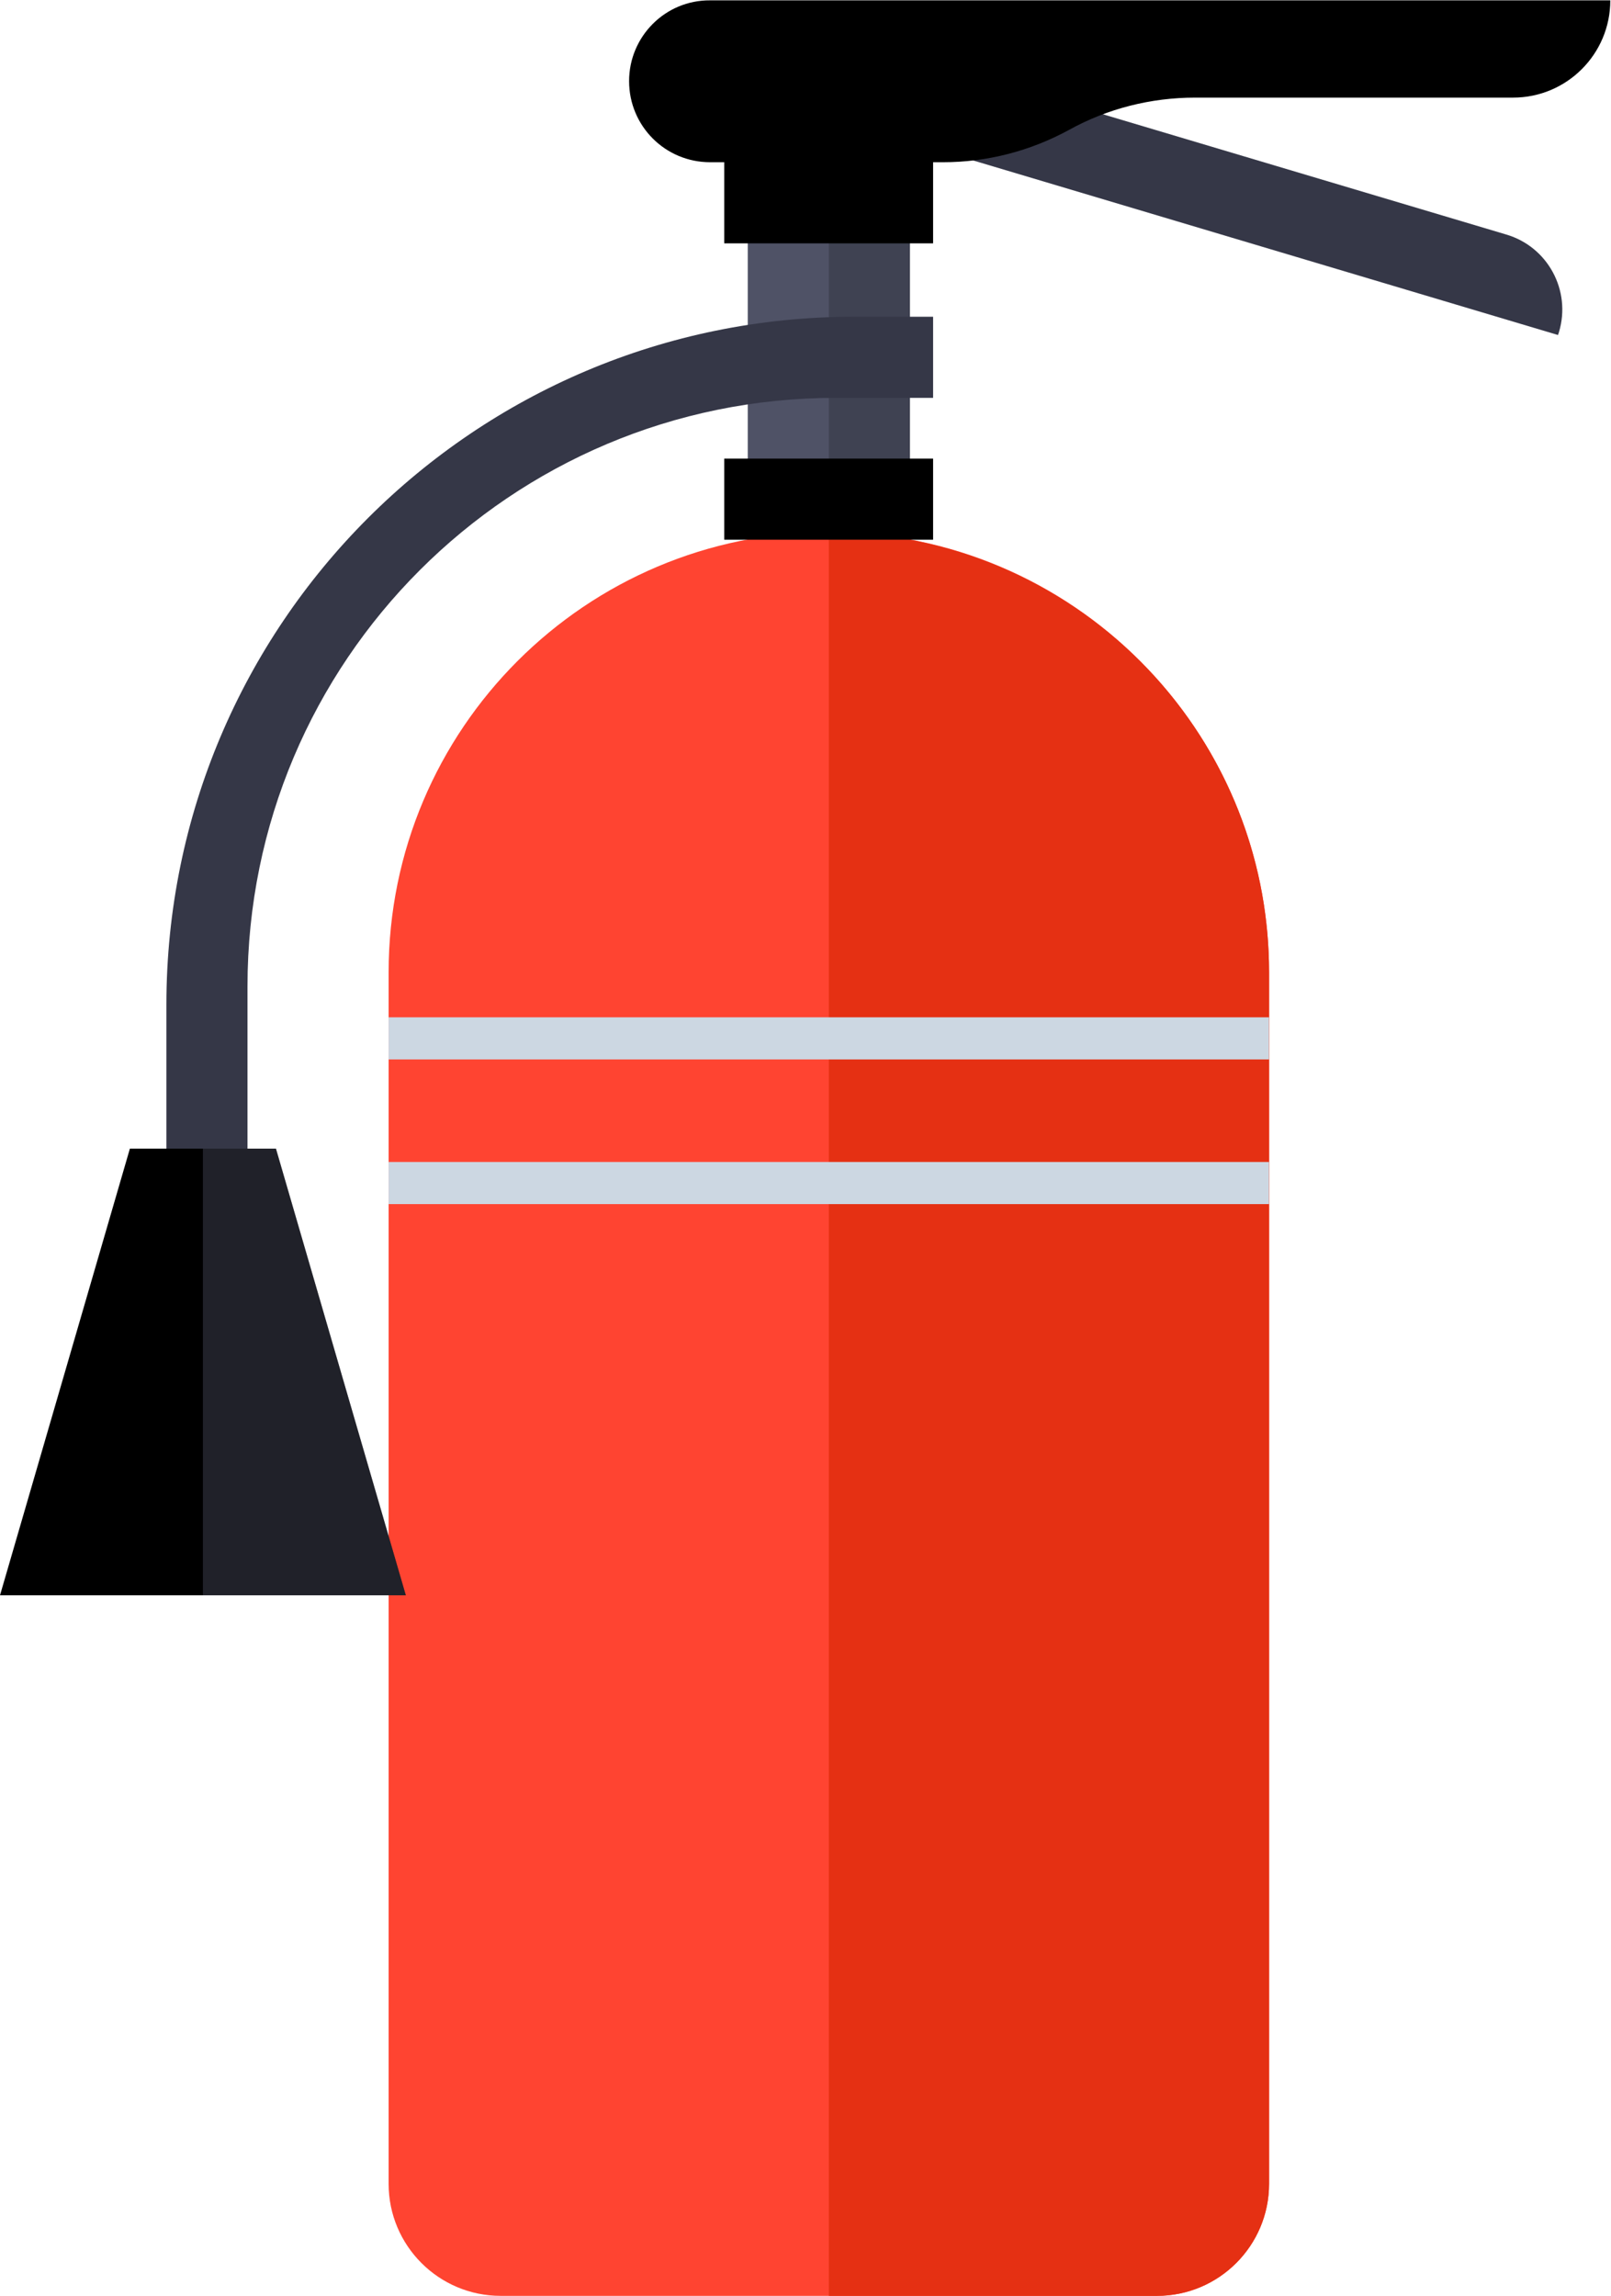 <?xml version="1.0" encoding="utf-8"?>
<!-- Generator: Adobe Illustrator 25.3.0, SVG Export Plug-In . SVG Version: 6.00 Build 0)  -->
<svg version="1.1" id="Ñëîé_1" xmlns="http://www.w3.org/2000/svg" xmlns:xlink="http://www.w3.org/1999/xlink" x="0px" y="0px"
	 viewBox="0 0 45.89 65.38" style="enable-background:new 0 0 45.89 65.38;" xml:space="preserve">
<style type="text/css">
	.st0{fill:#FF4431;}
	.st1{fill:#E53013;}
	.st2{opacity:0.2;}
	.st3{opacity:0.3;}
	.st4{opacity:0.1;}
	.st5{fill:#CCD7E2;}
	.st6{fill:#4F5266;}
	.st7{fill:#353747;}
	.st8{opacity:0.4;}
	.st9{fill:#78CFF1;}
	.st10{opacity:0.5;}
	.st11{fill:#049AB2;}
	.st12{fill:#FFB32C;}
	.st13{fill:#FFD67B;}
</style>
<g>
	<g>
		<rect x="-335.34" y="167.08" class="st0" width="30.67" height="41.42"/>
	</g>
	<g>
		<rect x="-304.67" y="171.38" class="st1" width="2.55" height="15.95"/>
	</g>
	<g>
		<path class="st0" d="M-320,153.92c-6.82,0-12.59,4.45-14.58,10.61h29.16C-307.42,158.37-313.19,153.92-320,153.92z"/>
	</g>
	<g>
		<rect x="-302.12" y="173.42" class="st0" width="2.56" height="11.86"/>
	</g>
	<g class="st2">
		<rect x="-320.98" y="157.29" width="2.56" height="3.87"/>
	</g>
	<g class="st2">
		<rect x="-330.53" y="191.91" width="2.56" height="14.01"/>
	</g>
	<g class="st2">
		<rect x="-320.84" y="191.91" width="2.56" height="14.01"/>
	</g>
	<g class="st2">
		<rect x="-311.15" y="191.91" width="2.56" height="14.01"/>
	</g>
	<g>
		<rect x="-338.08" y="164.52" class="st1" width="36.16" height="2.56"/>
	</g>
	<g>
		<rect x="-335.34" y="208.5" class="st1" width="30.67" height="2.55"/>
	</g>
	<g>
		<polygon class="st0" points="-339.43,215.65 -300.58,215.65 -304.67,211.05 -335.34,211.05 		"/>
	</g>
	<g>
		<rect x="-325.75" y="152.45" class="st1" width="11.5" height="2.55"/>
	</g>
	<g class="st2">
		<path d="M-329.15,161.15h2.91c0.47-1.19,2.74-3.24,3.85-3.87h-2.98C-326.91,158.08-328.36,159.7-329.15,161.15z"/>
	</g>
	<g class="st2">
		<path d="M-309.91,161.15h-2.79c-0.82-1.64-2.86-3.24-3.96-3.87h2.98C-312.15,158.08-310.7,159.7-309.91,161.15z"/>
	</g>
	<g>
		<g>
			<path class="st1" d="M-319.15,187.33c-4.4,0-7.97-3.58-7.97-7.97c0-4.4,3.58-7.97,7.97-7.97c4.4,0,7.97,3.58,7.97,7.97
				C-311.18,183.75-314.76,187.33-319.15,187.33z M-319.15,173.93c-2.99,0-5.42,2.43-5.42,5.42c0,2.99,2.43,5.42,5.42,5.42
				c2.99,0,5.42-2.43,5.42-5.42C-313.73,176.36-316.16,173.93-319.15,173.93z"/>
		</g>
	</g>
	<g>
		<rect x="-337.89" y="171.38" class="st1" width="2.56" height="15.95"/>
	</g>
	<g>
		<rect x="-340.45" y="173.42" class="st0" width="2.56" height="11.86"/>
	</g>
	<g class="st3">
		<polygon points="-320.91,182.4 -322.67,179.35 -320.91,176.31 -317.4,176.31 -315.64,179.35 -317.4,182.4 		"/>
	</g>
	<g class="st4">
		<rect x="-319.56" y="167.08" width="14.89" height="41.42"/>
	</g>
	<g class="st4">
		<path d="M-319.56,164.52h14.13c-1.42-4.38-4.76-7.85-9.02-9.52h-5.12V164.52z"/>
	</g>
	<g class="st4">
		<polygon points="-319.56,167.08 -304.67,167.08 -301.92,167.08 -301.92,164.52 -305.42,164.52 -319.56,164.52 		"/>
	</g>
	<g class="st4">
		<rect x="-319.56" y="208.5" width="14.89" height="2.55"/>
	</g>
	<g class="st4">
		<polygon points="-304.67,211.05 -319.56,211.05 -319.56,215.65 -300.58,215.65 		"/>
	</g>
	<g class="st4">
		<polygon points="-319.56,152.45 -319.56,153.95 -319.56,155 -314.44,155 -314.25,155 -314.25,152.45 		"/>
	</g>
</g>
<g>
	<g>
		<path d="M156.04,24.56l-1.1,0.32l-5.6,1.61l-1.04,0.3l2.69,9.33l1.04-0.3l4.49,15.58c0.45,1.55,2.06,2.44,3.61,1.99l0,0
			c1.55-0.45,2.44-2.06,1.99-3.61l-4.49-15.58l1.11-0.32L156.04,24.56z"/>
	</g>
	<g>
		<path d="M153.88,19.58c0,3.75-3.04,6.8-6.8,6.8c-3.75,0-6.8-3.04-6.8-6.8s3.04-6.8,6.8-6.8
			C150.84,12.78,153.88,15.82,153.88,19.58z"/>
	</g>
	<g>
		<path class="st5" d="M199.58,19.58c0,3.75-3.04,6.8-6.8,6.8s-6.8-3.04-6.8-6.8s3.04-6.8,6.8-6.8S199.58,15.82,199.58,19.58z"/>
	</g>
	<g>
		<path class="st6" d="M156.61,10.84h-13.19v17.48h13.19c0.17,0,0.33,0.01,0.5,0.02V10.82C156.94,10.82,156.77,10.84,156.61,10.84z"
			/>
	</g>
	<g>
		<path class="st6" d="M178.04,4.99c-5.51,3.25-11.67,5.18-18.02,5.69v17.79c6.35,0.51,12.51,2.44,18.02,5.69l14.75,11.44V-6.45
			L178.04,4.99z"/>
	</g>
	<g>
		<path d="M157.1,10.82v17.51c0.97,0.01,1.95,0.06,2.91,0.14V10.68C159.05,10.76,158.08,10.81,157.1,10.82z"/>
	</g>
	<g>
		<path class="st7" d="M156.61,28.32c0.17,0,0.33,0.01,0.5,0.02v-8.76h-13.69v8.74H156.61z"/>
	</g>
	<g>
		<path class="st7" d="M160.01,28.47c6.35,0.51,12.51,2.44,18.02,5.69l14.75,11.44V19.58h-32.77V28.47z"/>
	</g>
	<g>
		<polygon class="st5" points="186.36,-1.46 186.36,40.62 187.88,41.8 187.88,-2.64 		"/>
	</g>
	<g>
		<polygon class="st5" points="181.3,2.46 181.3,36.7 182.82,37.87 182.82,1.28 		"/>
	</g>
</g>
<g>
	<g>
		<g>
			<rect x="21.3" y="4.62" class="st6" width="4.62" height="10.9"/>
		</g>
	</g>
	<g class="st2">
		<path d="M25.92,15.37V4.62h-2.31v10.52C24.4,15.14,25.17,15.23,25.92,15.37z"/>
	</g>
	<g>
		<path class="st0" d="M32.96,65.38h-18.7c-1.76,0-3.19-1.43-3.19-3.19v-34.5c0-6.93,5.62-12.54,12.54-12.54l0,0
			c6.93,0,12.54,5.62,12.54,12.54v34.5C36.15,63.95,34.72,65.38,32.96,65.38z"/>
	</g>
	<g>
		<path class="st1" d="M36.15,27.69c0-6.14-4.41-11.23-10.23-12.32l0,0h-2.31v50.01h9.35c1.76,0,3.19-1.43,3.19-3.19V27.69z"/>
	</g>
	<g>
		<g>
			<path class="st7" d="M44.38,9.54L27.32,4.45l0.66-2.22l14.93,4.45c1.18,0.35,1.85,1.59,1.5,2.77L44.38,9.54z"/>
		</g>
	</g>
	<g>
		<g>
			<rect x="20.63" y="13.06" width="5.95" height="2.31"/>
		</g>
	</g>
	<g>
		<path d="M17.92,2.31L17.92,2.31c0,1.28,1.03,2.31,2.31,2.31h0.4v2.31h5.95V4.62h0.28c1.26,0,2.49-0.32,3.59-0.92l0,0
			c1.1-0.61,2.34-0.92,3.59-0.92h9.06c1.53,0,2.77-1.24,2.77-2.77l0,0H20.23C18.95,0,17.92,1.04,17.92,2.31z"/>
	</g>
	<g>
		<g>
			<path class="st7" d="M7.05,32.71H4.74v-4.1c0-10.82,8.77-19.59,19.59-19.59h2.25v2.31h-2.77c-9.26,0-16.76,7.5-16.76,16.76V32.71
				z"/>
		</g>
	</g>
	<g>
		<polygon points="11.56,45.43 0,45.43 3.7,32.71 7.86,32.71 		"/>
	</g>
	<g>
		<rect x="11.07" y="28.97" class="st5" width="25.08" height="1.2"/>
	</g>
	<g>
		<rect x="11.07" y="33.09" class="st5" width="25.08" height="1.2"/>
	</g>
	<g class="st8">
		<polygon class="st6" points="7.86,32.71 5.78,32.71 5.78,45.43 11.56,45.43 		"/>
	</g>
</g>
<g>
	<g>
		<path class="st9" d="M-380.09,189.88c0,3.24-2.63,5.86-5.86,5.86c-3.24,0-5.86-2.63-5.86-5.86c0-3.24,5.86-11.2,5.86-11.2
			S-380.09,186.65-380.09,189.88z"/>
	</g>
	<g>
		<path class="st5" d="M-386.61,189.33c0,0.74-0.6,1.34-1.34,1.34c-0.74,0-1.34-0.6-1.34-1.34c0-0.74,0.6-1.34,1.34-1.34
			C-387.21,187.99-386.61,188.59-386.61,189.33z"/>
	</g>
	<g class="st10">
		<path class="st11" d="M-380.09,189.88c0-3.24-5.86-11.2-5.86-11.2v0v17.07l0,0C-382.71,195.75-380.09,193.12-380.09,189.88z"/>
	</g>
	<g>
		<g>
			<path class="st11" d="M-379.06,170.6h-1.25c-0.48,0-0.87,0.39-0.87,0.87c0,0.48,0.39,0.87,0.87,0.87h1.25
				c0.48,0,0.87-0.39,0.87-0.87C-378.19,170.99-378.58,170.6-379.06,170.6z"/>
		</g>
		<g>
			<path class="st11" d="M-376.17,171.47c0,0.48,0.39,0.87,0.87,0.87h1.25c0.48,0,0.87-0.39,0.87-0.87c0-0.48-0.39-0.87-0.87-0.87
				h-1.25C-375.78,170.6-376.17,170.99-376.17,171.47z"/>
		</g>
		<g>
			<path class="st11" d="M-371.16,171.47c0,0.48,0.39,0.87,0.87,0.87h1.25c0.48,0,0.87-0.39,0.87-0.87c0-0.48-0.39-0.87-0.87-0.87
				h-1.25C-370.77,170.6-371.16,170.99-371.16,171.47z"/>
		</g>
		<g>
			<path class="st11" d="M-384.07,170.6h-0.67c-0.48,0-0.87,0.39-0.87,0.87c0,0.48,0.39,0.87,0.87,0.87h0.67
				c0.48,0,0.87-0.39,0.87-0.87C-383.2,170.99-383.59,170.6-384.07,170.6z"/>
		</g>
		<g>
			<path class="st11" d="M-374.68,178.16l-1.14-0.53c-0.43-0.2-0.95-0.01-1.15,0.42c-0.2,0.43-0.02,0.95,0.42,1.15l1.14,0.53
				c0.43,0.2,0.95,0.01,1.15-0.42C-374.06,178.88-374.25,178.36-374.68,178.16z"/>
		</g>
		<g>
			<path class="st11" d="M-379.22,176.04l-1.14-0.53c-0.43-0.2-0.95-0.02-1.15,0.42c-0.2,0.44-0.02,0.95,0.42,1.15l1.14,0.53
				c0.43,0.2,0.95,0.01,1.15-0.42C-378.6,176.76-378.79,176.24-379.22,176.04z"/>
		</g>
		<g>
			<path class="st11" d="M-370.14,180.28l-1.14-0.53c-0.44-0.2-0.95-0.01-1.15,0.42c-0.2,0.44-0.01,0.95,0.42,1.15l1.14,0.53
				c0.43,0.2,0.95,0.01,1.15-0.42C-369.52,181-369.7,180.48-370.14,180.28z"/>
		</g>
		<g>
			<path class="st11" d="M-383.77,173.92l-0.6-0.28c-0.43-0.2-0.95-0.01-1.15,0.42c-0.2,0.43-0.02,0.95,0.42,1.15l0.6,0.28
				c0.44,0.2,0.95,0.02,1.15-0.42C-383.14,174.64-383.33,174.13-383.77,173.92z"/>
		</g>
		<g>
			<path class="st11" d="M-372.43,162.77c0.2,0.44,0.72,0.62,1.15,0.42l1.14-0.53c0.44-0.2,0.62-0.72,0.42-1.15
				c-0.2-0.43-0.72-0.62-1.15-0.42l-1.14,0.53C-372.44,161.82-372.63,162.33-372.43,162.77z"/>
		</g>
		<g>
			<path class="st11" d="M-381.51,167c0.2,0.44,0.72,0.62,1.15,0.42l1.14-0.53c0.43-0.2,0.62-0.72,0.42-1.15
				c-0.2-0.43-0.72-0.62-1.15-0.42l-1.14,0.53C-381.53,166.05-381.72,166.57-381.51,167z"/>
		</g>
		<g>
			<path class="st11" d="M-376.97,164.89c0.2,0.43,0.72,0.62,1.15,0.42l1.14-0.53c0.44-0.2,0.62-0.72,0.42-1.15
				c-0.2-0.43-0.72-0.62-1.15-0.42l-1.14,0.53C-376.99,163.94-377.17,164.45-376.97,164.89z"/>
		</g>
		<g>
			<path class="st11" d="M-384.37,169.3l0.6-0.28c0.43-0.2,0.62-0.72,0.42-1.15c-0.2-0.43-0.72-0.62-1.15-0.42l-0.6,0.28
				c-0.44,0.2-0.62,0.72-0.42,1.15C-385.32,169.31-384.8,169.5-384.37,169.3z"/>
		</g>
	</g>
	<g>
		<g>
			<path d="M-446.06,179.27h-1.63v-15.6h1.63c0.94,0,1.71,0.77,1.71,1.71v12.18C-444.35,178.5-445.11,179.27-446.06,179.27z"/>
		</g>
	</g>
	<g>
		<g>
			<path class="st6" d="M-409.92,211.52c-4.69,0-8.51-3.82-8.51-8.51v-37.93c0-1.01-0.82-1.84-1.84-1.84
				c-1.01,0-1.84,0.82-1.84,1.84v38.09c0,4.6-3.74,8.34-8.34,8.34c-4.6,0-8.34-3.74-8.34-8.34V177.2c0-1.26-1.03-2.29-2.29-2.29
				h-3.27v-6.67h3.27c4.94,0,8.96,4.02,8.96,8.96v25.98c0,0.92,0.75,1.67,1.67,1.67c0.92,0,1.67-0.75,1.67-1.67v-38.09
				c0-4.69,3.82-8.51,8.51-8.51c4.69,0,8.51,3.82,8.51,8.51v37.93c0,1.01,0.82,1.84,1.83,1.84c1.01,0,1.83-0.82,1.83-1.84V177.2
				c0-4.94,4.02-8.96,8.96-8.96h2.72v6.67h-2.72c-1.26,0-2.29,1.03-2.29,2.29v25.81C-401.42,207.71-405.23,211.52-409.92,211.52z"/>
		</g>
	</g>
	<g>
		<path d="M-386.74,176.6h-9.02c-0.36,0-0.65-0.29-0.65-0.65v-8.96c0-0.36,0.29-0.65,0.65-0.65h9.02c0.36,0,0.65,0.29,0.65,0.65
			v8.96C-386.09,176.31-386.38,176.6-386.74,176.6z"/>
	</g>
	<g>
		<path class="st7" d="M-396.71,171.47h-3.1c-2.72,0-4.92,2.2-4.92,4.92v27.43c0,2.72-2.2,4.92-4.92,4.92h-0.46
			c-2.72,0-4.92-2.2-4.92-4.92v-38.88c0-2.72-2.2-4.92-4.92-4.92h-0.56c-2.72,0-4.92,2.2-4.92,4.92v38.39c0,2.72-2.2,4.92-4.92,4.92
			h-0.08c-2.72,0-4.92-2.2-4.92-4.92v-26.95c0-2.72-2.2-4.92-4.92-4.92h-3.1c-0.33,0-0.65,0.04-0.96,0.1v3.35h3.27
			c1.26,0,2.29,1.03,2.29,2.29v25.98c0,2.76,1.36,5.18,3.43,6.71c1.38,1.02,3.07,1.64,4.92,1.64c1.89,0,3.61-0.65,5.01-1.71
			c2.01-1.52,3.34-3.92,3.34-6.63v-38.09c0-1.01,0.82-1.84,1.84-1.84c1.01,0,1.84,0.82,1.84,1.84v37.93c0,2.77,1.35,5.2,3.39,6.76
			c1.43,1.08,3.19,1.75,5.12,1.75c1.96,0,3.75-0.69,5.19-1.81c2.01-1.56,3.32-3.97,3.32-6.7V177.2c0-1.26,1.03-2.29,2.29-2.29h2.72
			v-3.42C-396.51,171.49-396.61,171.47-396.71,171.47z"/>
	</g>
</g>
<g>
	<g>
		<g>
			<path d="M-201.69-25.21h-2.56v-2.17c0-9.25-7.53-16.78-16.78-16.78c-9.25,0-16.78,7.53-16.78,16.78v2.17h-2.56v-2.17
				c0-10.66,8.67-19.34,19.34-19.34c10.66,0,19.34,8.67,19.34,19.34V-25.21z"/>
		</g>
	</g>
	<g>
		<path class="st0" d="M-220.78,15.71L-220.78,15.71l-0.05-0.03c-12.88-8.96-20.57-23.65-20.57-39.35v-1.55h40.72v1.91
			C-200.67-7.81-208.16,6.72-220.78,15.71L-220.78,15.71z"/>
	</g>
	<g>
		<path class="st7" d="M-205.78-29.5v4.28h5.11v-4.28c0-1.41-1.14-2.56-2.55-2.56l0,0C-204.64-32.05-205.78-30.91-205.78-29.5z"/>
	</g>
	<g>
		<path class="st7" d="M-241.39-29.5v4.28h5.11v-4.28c0-1.41-1.14-2.56-2.56-2.56l0,0C-240.24-32.05-241.39-30.91-241.39-29.5z"/>
	</g>
	<g>
		<path class="st1" d="M-220.78,15.71c12.61-8.99,20.1-23.53,20.1-39.02v-1.91h-20.32v40.77c0.06,0.04,0.11,0.09,0.17,0.13
			L-220.78,15.71z"/>
	</g>
	<g>
		<rect x="-241.39" y="-25.24" width="40.72" height="1.33"/>
	</g>
	<g>
		<path class="st5" d="M-200.95-18.3h-40.13c0.05,0.44,0.11,0.89,0.18,1.33h39.79C-201.05-17.41-201-17.85-200.95-18.3z"/>
	</g>
	<g>
		<path class="st5" d="M-240.03-12.37h38.09c0.1-0.44,0.19-0.89,0.28-1.33h-38.66C-240.23-13.26-240.14-12.81-240.03-12.37z"/>
	</g>
</g>
<g>
	<g>
		<g>
			<path class="st1" d="M-314.99-116.38l-30.44,30.44c-1.21,1.21-1.21,3.17,0,4.38l0,0c1.21,1.21,3.17,1.21,4.38,0l30.44-30.44
				L-314.99-116.38z"/>
		</g>
		<g>
			<rect x="-318.85" y="-115.42" transform="matrix(0.707 0.707 -0.707 0.707 -171.154 190.7)" width="6.19" height="8.36"/>
		</g>
		<g>
			<path class="st6" d="M-288.07-113.56l-0.17-0.17l-3.7-0.52c-4.18-0.58-8.06-2.52-11.05-5.5l-8.28-8.28l-8.89-5.55l4.95,9.5
				l-2.68,2.68c-0.7,0.7-0.7,1.83,0,2.53l7.01,7.01c2.99,2.99,4.92,6.87,5.5,11.05l0.52,3.7l0.17,0.17
				c3.99-0.53,7.92-2.39,11.07-5.54C-290.46-105.65-288.61-109.58-288.07-113.56z"/>
		</g>
		<g>
			<path class="st7" d="M-317.89-118.88l7.01,7.01c2.99,2.99,4.92,6.87,5.5,11.05l0.51,3.7l0.17,0.17
				c3.99-0.53,7.92-2.39,11.07-5.54l-21.6-21.6l-2.68,2.68C-318.59-120.71-318.59-119.58-317.89-118.88z"/>
		</g>
		<g class="st4">
			<path d="M-288.07-113.56l-0.17-0.17l-3.7-0.52c-0.08-0.01-0.16-0.04-0.24-0.05c-0.88,3.01-2.52,5.89-4.94,8.31
				c-2.42,2.42-5.3,4.06-8.31,4.94c0.01,0.08,0.04,0.16,0.05,0.24l0.51,3.7l0.17,0.17c3.99-0.53,7.92-2.39,11.07-5.54
				C-290.46-105.65-288.61-109.58-288.07-113.56z"/>
		</g>
	</g>
	<g>
		<g>
			<path class="st1" d="M-332.74-116.38l30.44,30.44c1.21,1.21,1.21,3.17,0,4.38l0,0c-1.21,1.21-3.17,1.21-4.38,0L-337.12-112
				L-332.74-116.38z"/>
		</g>
		<g>
			
				<rect x="-335.07" y="-115.42" transform="matrix(-0.707 0.707 -0.707 -0.707 -645.359 44.869)" width="6.19" height="8.36"/>
		</g>
		<g>
			<path class="st6" d="M-346.11-118.59c0.21-0.21,0.45-0.39,0.68-0.56l-6.51-12.05l12.18,6.58l7.01,8.24l-4.35,4.35l-0.03,0.03
				l-2.04-1.73l-0.14-0.12c-1.41-1.41-3.68-1.41-5.09,0c-1.41,1.41-1.41,3.69,0,5.09l-1.72-1.72
				C-348.35-112.72-348.35-116.35-346.11-118.59z"/>
		</g>
		<g>
			<path class="st7" d="M-339.3-113.85c-1.41-1.41-3.68-1.41-5.09,0c-1.41,1.41-1.41,3.69,0,5.09l-1.72-1.72
				c-2.24-2.24-2.24-5.87,0-8.1c0.21-0.21,0.45-0.39,0.68-0.56l-6.51-12.05l0.27,0.15l16.8,16.8l-2.22,2.22l-0.03,0.03l-2.04-1.73
				L-339.3-113.85z"/>
		</g>
	</g>
</g>
<g>
	<g>
		<path class="st6" d="M68.66,170.51c-1.76,0-3.19-1.43-3.19-3.19v-7.06c0-1.54-1.25-2.8-2.8-2.8l0,0c-1.54,0-2.79,1.25-2.79,2.8
			v53.57c0,1.58,1.28,2.87,2.87,2.87h24.18c1.58,0,2.87-1.28,2.87-2.87v-40.45c0-1.58-1.28-2.87-2.87-2.87H68.66z"/>
	</g>
	<g>
		<rect x="64.91" y="175.57" class="st5" width="19.85" height="11.9"/>
	</g>
	<g>
		<path class="st7" d="M84.13,212.03h-18.6c-0.35,0-0.63-0.28-0.63-0.63v-1.55c0-0.35,0.28-0.63,0.63-0.63h18.6
			c0.35,0,0.63,0.28,0.63,0.63v1.55C84.76,211.75,84.48,212.03,84.13,212.03z"/>
	</g>
	<g>
		<path class="st7" d="M69.98,198.05h-4.55c-0.29,0-0.52-0.23-0.52-0.52v-4.55c0-0.29,0.23-0.52,0.52-0.52h4.55
			c0.29,0,0.52,0.23,0.52,0.52v4.55C70.5,197.81,70.27,198.05,69.98,198.05z"/>
	</g>
	<g>
		<path class="st7" d="M77.29,198.05h-4.55c-0.29,0-0.52-0.23-0.52-0.52v-4.55c0-0.29,0.23-0.52,0.52-0.52h4.55
			c0.29,0,0.52,0.23,0.52,0.52v4.55C77.81,197.81,77.58,198.05,77.29,198.05z"/>
	</g>
	<g>
		<path class="st1" d="M84.6,198.05h-4.55c-0.29,0-0.52-0.23-0.52-0.52v-4.55c0-0.29,0.23-0.52,0.52-0.52h4.55
			c0.29,0,0.52,0.23,0.52,0.52v4.55C85.12,197.81,84.89,198.05,84.6,198.05z"/>
	</g>
	<g>
		<path class="st7" d="M70.07,205.22h-4.55c-0.29,0-0.52-0.23-0.52-0.52v-4.55c0-0.29,0.23-0.52,0.52-0.52h4.55
			c0.29,0,0.52,0.23,0.52,0.52v4.55C70.59,204.99,70.36,205.22,70.07,205.22z"/>
	</g>
	<g>
		<path class="st7" d="M77.38,205.22h-4.55c-0.29,0-0.52-0.23-0.52-0.52v-4.55c0-0.29,0.23-0.52,0.52-0.52h4.55
			c0.29,0,0.52,0.23,0.52,0.52v4.55C77.9,204.99,77.67,205.22,77.38,205.22z"/>
	</g>
	<g>
		<path class="st7" d="M84.7,205.22h-4.55c-0.29,0-0.52-0.23-0.52-0.52v-4.55c0-0.29,0.23-0.52,0.52-0.52h4.55
			c0.29,0,0.52,0.23,0.52,0.52v4.55C85.22,204.99,84.98,205.22,84.7,205.22z"/>
	</g>
	<g>
		<path class="st1" d="M65.47,160.25c0-1.54-1.25-2.8-2.8-2.8c-1.54,0-2.79,1.25-2.79,2.8v2.8h5.59V160.25z"/>
	</g>
	<g>
		<g>
			<path class="st1" d="M91.79,168.72c-0.41,0.28-0.52,0.83-0.24,1.24c0.39,0.57,0.59,1.24,0.59,1.94c0,0.55-0.12,1.07-0.37,1.55
				c-0.22,0.44-0.04,0.98,0.4,1.2c0.13,0.06,0.27,0.09,0.4,0.09c0.33,0,0.64-0.18,0.8-0.49c0.37-0.73,0.56-1.54,0.56-2.36
				c0-1.05-0.31-2.07-0.9-2.94C92.76,168.55,92.2,168.44,91.79,168.72z"/>
		</g>
		<g>
			<path class="st1" d="M100.7,163.77c-0.28-0.41-0.84-0.52-1.24-0.24c-0.41,0.28-0.52,0.83-0.24,1.24c1.42,2.1,2.18,4.57,2.18,7.12
				c0,2.27-0.6,4.5-1.75,6.44c-0.25,0.43-0.11,0.98,0.32,1.23c0.14,0.08,0.3,0.12,0.45,0.12c0.31,0,0.61-0.16,0.77-0.44
				c1.31-2.22,2-4.76,2-7.35C103.19,168.98,102.33,166.18,100.7,163.77z"/>
		</g>
		<g>
			<path class="st1" d="M95.88,166.39c-0.42,0.26-0.55,0.81-0.29,1.23c0.79,1.28,1.21,2.76,1.21,4.27c0,1.35-0.34,2.69-0.98,3.87
				c-0.24,0.43-0.08,0.98,0.36,1.21c0.14,0.07,0.28,0.11,0.43,0.11c0.32,0,0.63-0.17,0.79-0.47c0.78-1.44,1.2-3.08,1.2-4.73
				c0-1.85-0.51-3.65-1.48-5.22C96.85,166.26,96.3,166.13,95.88,166.39z"/>
		</g>
	</g>
	<g class="st2">
		<rect x="74.83" y="175.57" class="st7" width="9.92" height="11.9"/>
	</g>
</g>
<g>
	<g>
		<rect x="204.29" y="174.32" class="st0" width="51.13" height="56.22"/>
	</g>
	<g>
		<rect x="209.45" y="199.87" class="st7" width="41.02" height="25.54"/>
	</g>
	<g>
		<rect x="217.04" y="209.62" width="25.84" height="5.11"/>
	</g>
	<g>
		<rect x="209.4" y="179.43" class="st5" width="41.02" height="15.33"/>
	</g>
	<g>
		<path class="st1" d="M223.99,212.18c0,3.29,2.67,5.96,5.96,5.96c3.29,0,5.96-2.67,5.96-5.96c0-3.29-2.67-5.96-5.96-5.96
			C226.66,206.22,223.99,208.89,223.99,212.18z"/>
	</g>
	<g>
		<g>
			<path class="st1" d="M218.39,183.11h5.2v1.77h-3.09v1.52h2.65v1.76h-2.65v2.92h-2.11V183.11z"/>
		</g>
		<g>
			<path class="st1" d="M224.96,183.11h2.11v7.97h-2.11V183.11z"/>
		</g>
		<g>
			<path class="st1" d="M233.13,191.08l-1.37-2.67h-0.81v2.67h-2.11v-7.97h3.02c1.72,0,3.19,0.59,3.19,2.57
				c0,1.14-0.52,1.89-1.29,2.3l1.73,3.09H233.13z M230.95,186.74h0.76c0.83,0,1.27-0.37,1.27-1.05c0-0.69-0.44-0.91-1.27-0.91h-0.76
				V186.74z"/>
		</g>
		<g>
			<path class="st1" d="M236.57,183.11h5.15v1.77h-3.04v1.25h2.6v1.77h-2.6v1.42h3.16v1.76h-5.27V183.11z"/>
		</g>
	</g>
</g>
<g>
	<g>
		<path class="st6" d="M-221.06,205.1L-221.06,205.1c-11.55,0-20.91-9.36-20.91-20.91v-27.54c0-1.69,1.37-3.06,3.06-3.06h35.7
			c1.69,0,3.06,1.37,3.06,3.06v27.54C-200.15,195.74-209.51,205.1-221.06,205.1z"/>
	</g>
	<g>
		<path class="st5" d="M-206.37,179.68h-29.39c-0.4,0-0.72-0.32-0.72-0.72v-19.04c0-0.4,0.32-0.72,0.72-0.72h29.39
			c0.4,0,0.72,0.32,0.72,0.72v19.04C-205.65,179.36-205.97,179.68-206.37,179.68z"/>
	</g>
	<g>
		<rect x="-237.45" y="195.7" transform="matrix(0.707 -0.707 0.707 0.707 -208.512 -106.129)" width="10.18" height="5.87"/>
	</g>
	<g>
		<rect x="-246.22" y="207.54" transform="matrix(0.707 -0.707 0.707 0.707 -220.896 -111.259)" width="2.93" height="6.95"/>
	</g>
	<g>
		<path class="st1" d="M-239.8,213.89l-7.83-7.83c-0.26-0.26-0.26-0.69,0-0.96l6.79-6.79c0.26-0.26,0.69-0.26,0.96,0l7.83,7.83
			c0.26,0.26,0.26,0.69,0,0.96l-6.79,6.79C-239.1,214.16-239.53,214.16-239.8,213.89z"/>
	</g>
	<g>
		<rect x="-212.63" y="193.25" transform="matrix(0.707 -0.707 0.707 0.707 -201.661 -90.187)" width="5.87" height="10.18"/>
	</g>
	<g>
		<rect x="-200.79" y="209.25" transform="matrix(0.707 -0.707 0.707 0.707 -206.791 -77.803)" width="6.95" height="2.94"/>
	</g>
	<g>
		<path class="st1" d="M-202.26,213.59l7.83-7.83c0.26-0.26,0.26-0.69,0-0.96l-6.79-6.79c-0.26-0.26-0.69-0.26-0.96,0l-7.83,7.83
			c-0.26,0.26-0.26,0.69,0,0.96l6.79,6.79C-202.96,213.86-202.53,213.86-202.26,213.59z"/>
	</g>
	<g>
		<path class="st7" d="M-211.25,193.92c0,5.42-4.39,9.81-9.81,9.81c-5.42,0-9.81-4.39-9.81-9.81c0-5.42,4.39-9.81,9.81-9.81
			C-215.64,184.12-211.25,188.51-211.25,193.92z"/>
	</g>
	<g>
		<path d="M-214.21,193.92c0,3.79-3.07,6.85-6.85,6.85s-6.85-3.07-6.85-6.85c0-3.79,3.07-6.85,6.85-6.85
			S-214.21,190.14-214.21,193.92z"/>
	</g>
	<g>
		<path class="st5" d="M-216.98,193.92c0,2.26-1.83,4.09-4.08,4.09c-2.26,0-4.09-1.83-4.09-4.09c0-2.26,1.83-4.08,4.09-4.08
			C-218.8,189.84-216.98,191.67-216.98,193.92z"/>
	</g>
	<g class="st2">
		<path class="st7" d="M-205.65,178.82v-18.76c0-0.47-0.38-0.85-0.85-0.85h-14.56v20.47h14.56
			C-206.03,179.68-205.65,179.29-205.65,178.82z"/>
	</g>
	<g>
		<path class="st5" d="M-213.36,161.37v1.53h3.44c0.3,0,0.54,0.24,0.54,0.54v12.83h1.53v-13.78c0-0.62-0.5-1.11-1.11-1.11H-213.36z"
			/>
	</g>
</g>
<g>
	<g>
		<g>
			<path class="st0" d="M339.93,27.16L339.93,27.16c-0.99-5.44-2.91-10.67-5.68-15.45l-1.84-3.18l-3.58,5.01l0,0
				c-2.06-5.48-5.17-10.5-9.14-14.8l-3.4-3.68l-3.9,4.38c-3.41,3.84-6.15,8.23-8.09,12.98l-0.45,1.11l-3.69-5.01l-2.12,3.76
				c-2.44,4.33-4.19,9.01-5.19,13.88l-0.2,0.99l-2.5-5.01l-0.22,0.83c-3.52,13.22,2.9,27.44,15.57,32.6c3.33,1.36,6.98,2.1,10.8,2.1
				l0,0c3.83,0,7.48-0.75,10.82-2.11c12.66-5.16,19.07-19.39,15.55-32.59l-0.22-0.83L339.93,27.16z"/>
		</g>
		<g>
			<path class="st12" d="M334.14,32.13L334.14,32.13c-0.75-4.11-2.2-8.06-4.29-11.67l-1.39-2.4l-2.7,3.78l0,0
				c-1.56-4.14-3.9-7.93-6.9-11.17l-2.57-2.78l-2.94,3.31c-2.58,2.9-4.64,6.21-6.11,9.81l-0.34,0.84l-2.79-3.78l-1.6,2.84
				c-1.84,3.27-3.17,6.81-3.92,10.48l-0.15,0.75l-1.89-3.78l-0.17,0.63c-2.66,9.98,2.19,20.72,11.76,24.62
				c2.52,1.02,5.27,1.59,8.16,1.59l0,0c2.89,0,5.65-0.57,8.17-1.6c9.56-3.9,14.4-14.64,11.74-24.62l-0.17-0.63L334.14,32.13z"/>
		</g>
		<g>
			<path class="st13" d="M318.9,26.74l-2.57-2.78l-2.94,3.31c-0.79,0.89-1.57,1.87-2.31,2.91c-2.75,3.84-4.14,8.5-4.15,13.22l0,0
				c-0.02,5.18,4.18,9.39,9.37,9.39l0,0c5.17,0,9.37-4.19,9.37-9.36v-0.23c0-4.61-1.27-9.19-3.92-12.96
				C320.87,29.02,319.92,27.85,318.9,26.74z"/>
		</g>
		<g>
			<path class="st1" d="M327.11,55.57c12.66-5.16,19.07-19.39,15.55-32.59l-0.22-0.83l-2.5,5.01c-0.99-5.44-2.91-10.67-5.68-15.45
				l-1.84-3.18l-3.58,5.01c-2.06-5.48-5.17-10.5-9.14-14.8l-3.4-3.68l0,0V7.89l0,0l2.57,2.78c3,3.24,5.35,7.04,6.9,11.17l2.7-3.78
				l1.39,2.4c2.09,3.61,3.54,7.56,4.29,11.67l1.89-3.78l0.17,0.63c2.66,9.97-2.18,20.71-11.74,24.61c-2.52,1.03-5.28,1.6-8.17,1.6
				l0,0v2.5l0,0C320.12,57.69,323.77,56.94,327.11,55.57z"/>
		</g>
		<g class="st10">
			<path class="st1" d="M316.33,23.97l2.57,2.78c1.02,1.11,1.97,2.28,2.83,3.5c2.65,3.77,3.92,8.35,3.92,12.96v0.23
				c0,5.17-4.19,9.36-9.37,9.36v2.38l0,0c2.89,0,5.65-0.57,8.17-1.6c9.56-3.9,14.4-14.64,11.74-24.61l-0.17-0.63l-1.89,3.78
				c-0.75-4.11-2.2-8.06-4.29-11.67l-1.39-2.4l-2.7,3.78c-1.56-4.14-3.9-7.93-6.9-11.17l-2.57-2.78l0,0v16.13L316.33,23.97z"/>
		</g>
		<g>
			<path class="st1" d="M325.65,43.44v-0.23c0-4.61-1.27-9.19-3.92-12.96c-0.86-1.23-1.81-2.4-2.83-3.5l-2.57-2.78l-0.04,0.05V52.8
				C321.46,52.8,325.65,48.61,325.65,43.44z"/>
		</g>
		<g>
			<path class="st13" d="M328.9,22.98l-0.63-0.68l-0.72,0.81c-0.2,0.22-0.39,0.46-0.57,0.71c-0.67,0.94-1.01,2.08-1.02,3.24l0,0
				c0,1.27,1.02,2.3,2.29,2.3l0,0c1.27,0,2.29-1.03,2.29-2.29v-0.06c0-1.13-0.31-2.25-0.96-3.17
				C329.38,23.54,329.15,23.25,328.9,22.98z"/>
		</g>
		<g>
			<path class="st13" d="M303.81,31.31l-0.63-0.68l-0.72,0.81c-0.19,0.22-0.39,0.46-0.57,0.71c-0.67,0.94-1.01,2.08-1.02,3.24l0,0
				c0,1.27,1.02,2.3,2.29,2.3l0,0c1.27,0,2.29-1.03,2.29-2.29v-0.06c0-1.13-0.31-2.25-0.96-3.17
				C304.29,31.87,304.06,31.58,303.81,31.31z"/>
		</g>
		<g>
			<path class="st12" d="M317.07-0.75l-0.77-0.83l-0.88,0.99c-0.24,0.27-0.47,0.56-0.69,0.87c-0.82,1.15-1.24,2.54-1.24,3.96l0,0
				c0,1.55,1.25,2.81,2.8,2.81l0,0c1.55,0,2.8-1.25,2.8-2.8V4.18c0-1.38-0.38-2.75-1.17-3.88C317.66-0.07,317.38-0.42,317.07-0.75z"
				/>
		</g>
	</g>
	<g>
		<polygon points="342.28,7.92 337.27,2.91 316.29,23.89 295.31,2.91 290.3,7.92 311.28,28.9 290.3,49.89 295.31,54.9 316.29,33.91 
			337.27,54.9 342.28,49.88 321.3,28.9 		"/>
	</g>
</g>
<g>
	<g>
		<g>
			<polygon class="st7" points="15.59,-139.87 -14.45,-117 45.62,-117 			"/>
		</g>
		<g>
			<rect x="-9.05" y="-117" class="st5" width="49.27" height="37.09"/>
		</g>
		<g class="st2">
			<rect x="15.59" y="-117.51" class="st7" width="24.64" height="37.6"/>
		</g>
		<g>
			<g>
				<rect x="-11.26" y="-79.91" class="st7" width="53.7" height="5.54"/>
			</g>
		</g>
		<g>
			<rect x="15.59" y="-79.91" width="26.85" height="5.54"/>
		</g>
		<g>
			<rect x="6.09" y="-111.8" width="18.36" height="31.89"/>
		</g>
	</g>
	<g>
		<polygon points="15.59,-139.87 15.27,-139.59 15.27,-117 45.62,-117 		"/>
	</g>
	<g>
		<g>
			<path class="st0" d="M27.78-96.53L27.78-96.53c-0.51-2.81-1.5-5.5-2.93-7.97l-0.95-1.64l-1.85,2.58l0,0
				c-1.06-2.82-2.67-5.42-4.72-7.63l-1.76-1.9l-2.01,2.26c-1.76,1.98-3.17,4.24-4.17,6.7l-0.23,0.57l-1.9-2.58l-1.09,1.94
				c-1.26,2.23-2.16,4.65-2.68,7.16l-0.11,0.51L2.1-99.11l-0.11,0.43c-1.82,6.82,1.5,14.15,8.03,16.82c1.72,0.7,3.6,1.09,5.57,1.09
				l0,0c1.97,0,3.86-0.39,5.58-1.09c6.53-2.66,9.84-10,8.02-16.81l-0.11-0.43L27.78-96.53z"/>
		</g>
		<g>
			<path class="st12" d="M24.8-93.96L24.8-93.96c-0.38-2.12-1.13-4.15-2.21-6.02l-0.72-1.24l-1.39,1.95l0,0
				c-0.8-2.13-2.01-4.09-3.56-5.76l-1.33-1.43l-1.52,1.71c-1.33,1.5-2.39,3.21-3.15,5.06l-0.18,0.43l-1.44-1.95l-0.83,1.46
				c-0.95,1.69-1.63,3.51-2.02,5.41l-0.08,0.39L5.4-95.91l-0.09,0.32c-1.37,5.15,1.13,10.69,6.06,12.7c1.3,0.53,2.72,0.82,4.21,0.82
				l0,0c1.49,0,2.91-0.29,4.21-0.82c4.93-2.01,7.43-7.55,6.06-12.7l-0.09-0.32L24.8-93.96z"/>
		</g>
		<g>
			<path class="st13" d="M16.94-96.74l-1.33-1.43l-1.52,1.71c-0.41,0.46-0.81,0.97-1.19,1.5c-1.42,1.98-2.13,4.38-2.14,6.82l0,0
				c-0.01,2.67,2.16,4.85,4.83,4.85l0,0c2.67,0,4.83-2.16,4.83-4.83v-0.12c0-2.38-0.65-4.74-2.02-6.68
				C17.95-95.56,17.46-96.17,16.94-96.74z"/>
		</g>
		<g>
			<path class="st1" d="M21.17-81.87c6.53-2.66,9.84-10,8.02-16.81l-0.11-0.43l-1.29,2.58c-0.51-2.81-1.5-5.5-2.93-7.97l-0.95-1.64
				l-1.85,2.58c-1.06-2.82-2.67-5.42-4.72-7.63l-1.76-1.9l0,0v6.62l0,0l1.33,1.43c1.55,1.67,2.76,3.63,3.56,5.76l1.39-1.95
				l0.72,1.24c1.08,1.86,1.83,3.9,2.21,6.02l0.98-1.95l0.09,0.32c1.37,5.15-1.13,10.68-6.06,12.7c-1.3,0.53-2.72,0.82-4.21,0.82l0,0
				v1.29l0,0C17.56-80.78,19.45-81.17,21.17-81.87z"/>
		</g>
		<g class="st10">
			<path class="st1" d="M15.61-98.17l1.33,1.43c0.53,0.57,1.02,1.17,1.46,1.81c1.37,1.95,2.02,4.31,2.02,6.68v0.12
				c0,2.67-2.16,4.83-4.83,4.83v1.23l0,0c1.49,0,2.91-0.29,4.21-0.82c4.93-2.01,7.43-7.55,6.06-12.7l-0.09-0.32l-0.98,1.95
				c-0.38-2.12-1.13-4.15-2.21-6.02l-0.72-1.24l-1.39,1.95c-0.8-2.13-2.01-4.09-3.56-5.76l-1.33-1.43l0,0v8.32L15.61-98.17z"/>
		</g>
		<g>
			<path class="st1" d="M20.42-88.13v-0.12c0-2.38-0.65-4.74-2.02-6.68c-0.45-0.63-0.93-1.24-1.46-1.81l-1.33-1.43l-0.02,0.03v14.85
				C18.26-83.3,20.42-85.46,20.42-88.13z"/>
		</g>
		<g>
			<path class="st13" d="M22.09-98.68l-0.32-0.35l-0.37,0.42c-0.1,0.11-0.2,0.24-0.29,0.37c-0.35,0.49-0.52,1.07-0.52,1.67l0,0
				c0,0.66,0.53,1.19,1.18,1.19l0,0c0.65,0,1.18-0.53,1.18-1.18v-0.03c0-0.58-0.16-1.16-0.5-1.64
				C22.34-98.39,22.22-98.54,22.09-98.68z"/>
		</g>
		<g>
			<path class="st13" d="M9.15-94.39l-0.32-0.35l-0.37,0.42c-0.1,0.11-0.2,0.24-0.29,0.37c-0.35,0.49-0.52,1.07-0.52,1.67l0,0
				c0,0.66,0.53,1.19,1.18,1.19l0,0c0.65,0,1.18-0.53,1.18-1.18v-0.03c0-0.58-0.16-1.16-0.5-1.64C9.4-94.1,9.28-94.25,9.15-94.39z"
				/>
		</g>
		<g>
			<path class="st12" d="M15.99-110.92l-0.4-0.43l-0.45,0.51c-0.12,0.14-0.24,0.29-0.36,0.45c-0.42,0.59-0.64,1.31-0.64,2.04l0,0
				c0,0.8,0.65,1.45,1.45,1.45l0,0c0.8,0,1.45-0.65,1.45-1.45v-0.04c0-0.71-0.2-1.42-0.61-2C16.29-110.57,16.15-110.75,15.99-110.92
				z"/>
		</g>
	</g>
</g>
<g>
	<path d="M-207.11,96.78l-5.22-5.06h-15.45l-2.73,2.64l-9.18-8.51l-1.65,1.78l9.08,8.42l-0.75,0.72c-0.43,0.42-0.68,1-0.68,1.6v16.3
		c0,1.43,1.16,2.59,2.59,2.59h22.07c1.43,0,2.59-1.16,2.59-2.59v-16.3C-206.44,97.77-206.68,97.2-207.11,96.78z"/>
	
		<ellipse transform="matrix(0.228 -0.974 0.974 0.228 -241.715 -157.347)" class="st0" cx="-220.06" cy="73.72" rx="20.37" ry="20.37"/>
	<path class="st1" d="M-223.64,110.57c0,1.07-0.87,1.95-1.95,1.95c-1.07,0-1.95-0.87-1.95-1.95c0-1.08,0.87-1.95,1.95-1.95
		C-224.52,108.62-223.64,109.5-223.64,110.57z"/>
	<circle class="st1" cx="-240.43" cy="86.57" r="1.95"/>
	<path class="st1" d="M-212.58,110.57c0,1.07-0.87,1.95-1.95,1.95c-1.08,0-1.95-0.87-1.95-1.95c0-1.08,0.87-1.95,1.95-1.95
		C-213.45,108.62-212.58,109.5-212.58,110.57z"/>
	<path class="st1" d="M-218.11,110.57c0,1.07-0.87,1.95-1.95,1.95c-1.08,0-1.95-0.87-1.95-1.95c0-1.08,0.87-1.95,1.95-1.95
		C-218.98,108.62-218.11,109.5-218.11,110.57z"/>
	<rect x="-227.54" y="103.03" class="st1" width="14.96" height="2.13"/>
	<path class="st1" d="M-199.68,73.72c0-11.25-9.12-20.37-20.37-20.37v40.75C-208.81,94.09-199.68,84.97-199.68,73.72z"/>
	<path class="st5" d="M-216.71,73.96c0,1.85-1.5,3.34-3.34,3.34c-1.85,0-3.34-1.5-3.34-3.34c0-1.85,1.5-3.34,3.34-3.34
		C-218.21,70.62-216.71,72.11-216.71,73.96z"/>
</g>
<g>
	<g>
		<path class="st0" d="M-394.19,96.15h-48.13v-4.68c0-13.29,10.77-24.07,24.07-24.07l0,0c13.29,0,24.06,10.78,24.06,24.07V96.15z"/>
	</g>
	<g>
		<g>
			<path class="st7" d="M-380.35,105.44h-10.95c-4.69,0-9.66-0.9-14.75-2.69c-2.93-1.03-5.99-1.55-9.1-1.55h-6.22
				c-3.11,0-6.17,0.52-9.1,1.55c-5.09,1.79-10.06,2.69-14.75,2.69h-10.96v-1.94h10.96c4.48,0,9.22-0.87,14.11-2.58
				c3.14-1.1,6.42-1.66,9.74-1.66h6.22c3.33,0,6.61,0.56,9.74,1.66c4.89,1.71,9.63,2.58,14.11,2.58h10.95V105.44z"/>
		</g>
	</g>
	<g class="st4">
		<path d="M-394.1,91.27c0-11.82-8.54-21.64-19.78-23.66v9.61l2.92,0.75v6.21c0,3.18-1.6,6.15-4.26,7.89l-3.06,2.01l-0.1-0.06v1.94
			h24.27V91.27z"/>
	</g>
	<g>
		<path class="st0" d="M-442.32,96.15l-13.85,7.35h11.05c4.93,0,9.78-1,14.43-2.63c2.95-1.03,6.12-1.6,9.42-1.6h2.9v-3.12H-442.32z"
			/>
	</g>
	<g>
		<path class="st1" d="M-405.63,100.87c4.65,1.63,9.5,2.63,14.43,2.63h10.86l-13.85-7.35h-24.18v3.12h3.31
			C-411.75,99.27-408.58,99.84-405.63,100.87z"/>
	</g>
	<g class="st4">
		<rect x="-442.32" y="92.39" width="23.86" height="3.76"/>
	</g>
	<g>
		<path class="st5" d="M-413.97,77.42V65.17h-8.58v12.2l-3.14,0.81v6.21c0,3.18,1.6,6.15,4.26,7.89l3.06,2.01l3.06-2.01
			c2.66-1.74,4.26-4.71,4.26-7.89v-6.21L-413.97,77.42z"/>
	</g>
	<g>
		<path class="st0" d="M-416.1,90.25l-2.27,1.49l-2.27-1.49c-1.98-1.29-3.17-3.5-3.17-5.86v-4.61l5.44-1.39l5.44,1.39v4.61
			C-412.93,86.75-414.12,88.95-416.1,90.25z"/>
	</g>
	<g class="st2">
		<path class="st7" d="M-413.97,77.42v-9.61v-2.64h-4.5v2.25v10.99l0.1-0.02l5.44,1.39v4.61c0,2.36-1.19,4.57-3.17,5.86l-2.27,1.49
			l-0.1-0.06v2.54l0.1,0.06l3.06-2.01c2.66-1.74,4.26-4.71,4.26-7.89v-6.21L-413.97,77.42z"/>
	</g>
	<g>
		<path class="st1" d="M-416.1,90.25c1.98-1.29,3.17-3.5,3.17-5.86v-4.61l-5.44-1.39l-0.1,0.02v13.27l0.1,0.06L-416.1,90.25z"/>
	</g>
</g>
<g>
	<g>
		<path class="st1" d="M-394.59-120.5c-0.82-0.82-2.15-0.82-2.97,0l-11.94,11.94l-0.6-0.6l14.89-14.89c1.02-1.02,1.02-2.67,0-3.68
			c-1.02-1.02-2.67-1.02-3.68,0l-14.89,14.89l-0.5-0.5l16.15-16.15c1.02-1.02,1.02-2.67,0-3.68c-1.02-1.02-2.67-1.02-3.68,0
			l-16.15,16.15l-0.53-0.53l14.84-14.84c1.02-1.02,1.02-2.67,0-3.68c-1.02-1.02-2.67-1.02-3.68,0l-17.36,17.36l-0.95-0.95l9.75-9.75
			c1.11-1.11,1.39-2.91,0.46-4.19c-1.17-1.63-3.46-1.77-4.82-0.41l-14.32,14.32c-1.23,1.23-2.06,2.78-2.41,4.48l-2.88,9.14
			l-10.5,10.5l14.42,14.42l10.5-10.5l0,0c5.81-2.53,12.36-7.39,16.85-11.88l2.03-2.03l0.05-0.05l11.94-11.94
			C-393.77-118.36-393.77-119.68-394.59-120.5z"/>
	</g>
	<path class="st0" d="M-386.22-117.35c-0.82-0.82-2.15-0.82-2.97,0l-11.94,11.94l-0.6-0.6l14.89-14.89c1.02-1.02,1.02-2.67,0-3.68
		c-1.02-1.02-2.67-1.02-3.68,0l-14.89,14.89l-0.5-0.5l16.15-16.15c1.02-1.02,1.02-2.67,0-3.68c-1.02-1.02-2.67-1.02-3.68,0
		l-16.15,16.15l-0.53-0.53l14.84-14.84c1.02-1.02,1.02-2.67,0-3.68c-1.02-1.02-2.67-1.02-3.68,0l-17.37,17.37l-0.95-0.95l9.75-9.75
		c1.11-1.11,1.39-2.91,0.46-4.19c-1.17-1.63-3.46-1.77-4.82-0.41l-14.32,14.32c-1.23,1.23-2.07,2.78-2.41,4.48l-2.88,9.14
		l-10.5,10.5l14.42,14.42l10.5-10.5l0,0c5.81-2.53,12.36-7.39,16.85-11.88l2.03-2.03l0.05-0.05l11.94-11.94
		C-385.4-115.21-385.4-116.53-386.22-117.35z"/>
	<rect x="-452.18" y="-93.02" transform="matrix(0.707 0.707 -0.707 0.707 -193.051 285.525)" width="22.01" height="5.52"/>
	<path class="st5" d="M-429.14-110.42l-0.93,2.97l16.94,16.94c0.81-0.46,1.62-0.95,2.43-1.47L-429.14-110.42z"/>
	<path class="st5" d="M-403.64-97.25l-20.93-20.93l-1.65,1.65c-0.1,0.1-0.18,0.22-0.28,0.32l20.71,20.71
		C-405.05-96.07-404.33-96.65-403.64-97.25z"/>
	<path d="M-407.56-94.15l-20.23-20.23c-0.26,0.5-0.46,1.02-0.62,1.56l19.58,19.58C-408.41-93.54-407.99-93.84-407.56-94.15z"/>
	
		<rect x="-443.84" y="-89.9" transform="matrix(0.707 0.707 -0.707 0.707 -188.389 280.533)" class="st7" width="22.01" height="5.52"/>
</g>
<g>
	<g>
		<path class="st1" d="M-502.25,56.17l-21.7,24.75l4.43,3.89l21.7-24.75c1.07-1.22,0.95-3.09-0.27-4.16l0,0
			C-499.32,54.82-501.18,54.94-502.25,56.17z"/>
		<rect x="-527.59" y="81.79" transform="matrix(0.752 0.659 -0.659 0.752 -73.344 367.243)" width="5.9" height="8.75"/>
		<path class="st6" d="M-544.53,114.26l-3.42-1.51l-1.94-3.2c-3.15-5.18-2.57-11.81,1.43-16.38l10.95-12.49l19.99,17.53
			l-10.95,12.49C-532.48,115.27-538.98,116.71-544.53,114.26z"/>
		<path class="st7" d="M-529.74,87.51l-9.87,11.26c-1.19,1.36-1.81,3.12-1.73,4.95l0.01,0.3c0.03,0.61,0.56,1.08,1.17,1.02l0.3-0.03
			c1.82-0.16,3.49-1,4.68-2.36l9.87-11.26L-529.74,87.51z"/>
		
			<rect x="-542.71" y="89.11" transform="matrix(0.752 0.659 -0.659 0.752 -71.447 370.855)" class="st7" width="28.55" height="2.78"/>
		<path class="st4" d="M-528.45,110.68l10.92-12.46l-9.99-8.76l-20.43,23.3l3.38,1.49C-539,116.71-532.47,115.26-528.45,110.68z"/>
	</g>
	<g>
		<rect x="-523.38" y="112.46" class="st1" width="40.56" height="2.98"/>
		<path class="st1" d="M-504.83,67.78l-11.09,44.69h25.63l-11.09-44.69C-501.9,66.09-504.29,66.09-504.83,67.78z"/>
		<polygon class="st5" points="-514.45,106.58 -491.74,106.58 -493.16,100.87 -513.04,100.87 		"/>
		<polygon class="st5" points="-511.6,95.08 -494.6,95.08 -496.01,89.38 -510.19,89.38 		"/>
		<polygon class="st5" points="-498.86,77.88 -507.33,77.88 -508.75,83.58 -497.45,83.58 		"/>
	</g>
</g>
<g>
	<g>
		<path class="st0" d="M-212.66-97.5c-2.24,1.95-5.16,3.14-8.37,3.14c-3.2,0-6.13-1.19-8.37-3.14l-11.95,13.43
			c-0.52,0.59-0.2,1.53,0.58,1.66l4.94,0.84c1.26,0.21,2.48,0.61,3.62,1.2c3.44,1.76,7.21,3.65,11.17,3.65s7.74-1.89,11.17-3.65
			c1.14-0.58,2.36-0.98,3.62-1.2l4.94-0.84c0.78-0.13,1.11-1.07,0.58-1.66L-212.66-97.5z"/>
		<path class="st0" d="M-204.7-131.53c-2.41,0-4.76-0.68-6.8-1.98c-2.99-1.9-6.19-4.01-9.54-4.01s-6.55,2.1-9.54,4.01
			c-2.03,1.29-4.39,1.98-6.8,1.98h-2.95c-0.87,0-1.33,1.02-0.75,1.67l11.67,13.11c2.24-1.95,5.16-3.14,8.37-3.14
			c3.21,0,6.13,1.19,8.37,3.14l11.67-13.11c0.58-0.65,0.12-1.67-0.75-1.67H-204.7z"/>
		<path class="st0" d="M-195.49-121.92l-0.84-4.94c-0.13-0.78-1.07-1.11-1.66-0.58l-13.43,11.95c1.95,2.24,3.14,5.16,3.14,8.37
			c0,3.2-1.19,6.13-3.14,8.37l13.43,11.95c0.59,0.52,1.52,0.2,1.66-0.58l0.84-4.94c0.21-1.26,0.61-2.48,1.2-3.62
			c1.76-3.44,3.65-7.21,3.65-11.17c0-3.97-1.89-7.74-3.65-11.17C-194.87-119.43-195.27-120.66-195.49-121.92z"/>
		<path class="st0" d="M-230.65-115.49l-13.11-11.67c-0.65-0.58-1.67-0.12-1.67,0.75v2.95c0,2.41-0.68,4.76-1.98,6.8
			c-1.9,2.99-4,6.19-4,9.54c0,3.35,2.1,6.55,4,9.54c1.29,2.03,1.98,4.39,1.98,6.8v2.95c0,0.87,1.02,1.33,1.67,0.75l13.11-11.67
			c-1.95-2.24-3.14-5.16-3.14-8.37C-233.79-110.33-232.6-113.25-230.65-115.49z"/>
	</g>
	<path d="M-201.41-107.12c0,10.83-8.78,19.62-19.62,19.62c-10.83,0-19.62-8.78-19.62-19.62c0-10.83,8.78-19.62,19.62-19.62
		C-210.2-126.74-201.41-117.96-201.41-107.12z"/>
	<g>
		<path class="st1" d="M-221.03-90.08c-9.35,0-16.96-7.61-16.96-16.96c0-9.35,7.61-16.96,16.96-16.96s16.96,7.61,16.96,16.96
			C-204.08-97.69-211.68-90.08-221.03-90.08z M-221.03-121.46c-7.95,0-14.42,6.47-14.42,14.42c0,7.95,6.47,14.42,14.42,14.42
			c7.95,0,14.42-6.47,14.42-14.42C-206.61-114.99-213.08-121.46-221.03-121.46z"/>
	</g>
	<g>
		<path class="st5" d="M-221.03-92.62c-7.95,0-14.42-6.47-14.42-14.42c0-7.95,6.47-14.42,14.42-14.42s14.42,6.47,14.42,14.42
			C-206.61-99.09-213.08-92.62-221.03-92.62z M-221.03-120.02c-7.16,0-12.98,5.82-12.98,12.98c0,7.16,5.82,12.98,12.98,12.98
			s12.98-5.82,12.98-12.98C-208.05-114.2-213.87-120.02-221.03-120.02z"/>
	</g>
	<g>
		<path class="st5" d="M-209.7-109.03L-209.7-109.03l-0.05-0.05l-1.14-0.16c-1.3-0.18-2.5-0.78-3.42-1.7l-2.56-2.56l-2.75-1.72
			l1.53,2.94l-0.83,0.83c-0.22,0.22-0.22,0.57,0,0.78l0.84,0.84l-1.77,1.77l0,0l-0.92,0.92l-0.92-0.92l-1.83-1.83l-1.36,1.36
			l2.75,2.75l-5.32,5.32c-0.38,0.37-0.38,0.98,0,1.36c0.37,0.37,0.98,0.37,1.36,0l5.32-5.32l5.32,5.32c0.38,0.37,0.98,0.37,1.36,0
			c0.38-0.37,0.38-0.98,0-1.36l-5.32-5.32l0.92-0.92l1.77-1.77c0.91,0.92,1.5,2.11,1.68,3.4l0.16,1.14l0.05,0.05
			c0.31-0.04,0.62-0.11,0.92-0.2c0.91-0.28,1.78-0.78,2.51-1.52c0.66-0.66,1.13-1.44,1.42-2.25
			C-209.86-108.25-209.75-108.64-209.7-109.03L-209.7-109.03z"/>
		<path class="st5" d="M-229.47-114.49l2.01,3.73c-0.07,0.05-0.15,0.11-0.21,0.17c-0.69,0.69-0.69,1.82,0,2.51l0.53,0.53
			c-0.44-0.44-0.44-1.14,0-1.58c0.43-0.44,1.14-0.44,1.58,0l0.04,0.04l0.63,0.54l0.01-0.01l1.35-1.35l-2.17-2.55L-229.47-114.49z"/>
	</g>
</g>
</svg>
